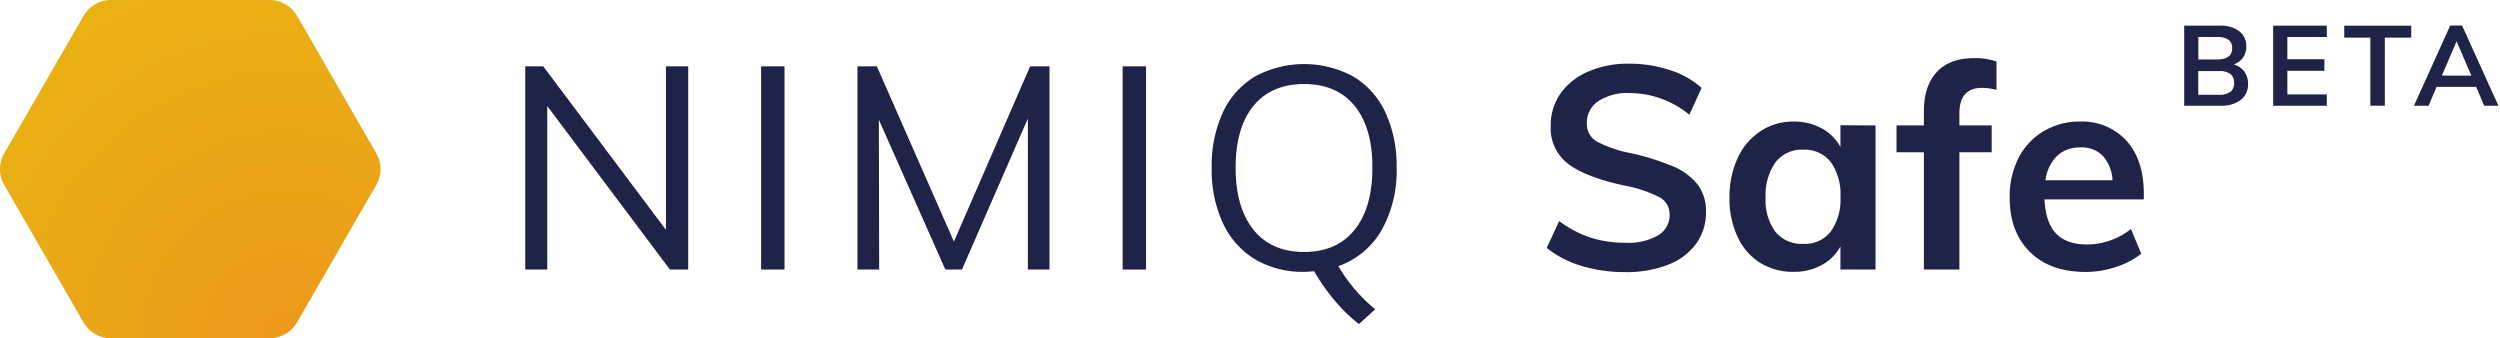 <svg id="Layer_1" data-name="Layer 1" xmlns="http://www.w3.org/2000/svg" xmlns:xlink="http://www.w3.org/1999/xlink" viewBox="0 0 473 64"><defs><style>.cls-1{fill:url(#radial-gradient);}.cls-2{fill:#1f2348;}</style><radialGradient id="radial-gradient" cx="54.17" cy="63.17" r="72.02" gradientUnits="userSpaceOnUse"><stop offset="0" stop-color="#ec991c"/><stop offset="1" stop-color="#e9b213"/></radialGradient></defs><title>nimiq_safe</title><path class="cls-1" d="M71.2,29l-15-26A6,6,0,0,0,51,0H21a6,6,0,0,0-5.19,3L.8,29a6,6,0,0,0,0,6l15,26A6,6,0,0,0,21,64H51a6,6,0,0,0,5.19-3l15-26A6,6,0,0,0,71.2,29Z"/><path class="cls-2" d="M126,12.55h4.21V51h-3.46L103.54,20.06V51H99.38V12.55h3.4L126,43.49Z"/><path class="cls-2" d="M144,51V12.55h4.43V51Z"/><path class="cls-2" d="M194.9,12.55h3.67V51h-4.1V22.43L182,51h-3.14L166.28,22.65,166.34,51h-4.11V12.55h3.67l14.58,33.16Z"/><path class="cls-2" d="M212.4,51V12.55h4.43V51Z"/><path class="cls-2" d="M260.19,58.51l-3.08,2.8a29.44,29.44,0,0,1-4.54-4.4,37.49,37.49,0,0,1-3.94-5.59c-.79.08-1.42.11-1.89.11a17.7,17.7,0,0,1-9.29-2.37,15.68,15.68,0,0,1-6.07-6.83,24,24,0,0,1-2.13-10.45,24.25,24.25,0,0,1,2.1-10.48,15.49,15.49,0,0,1,6.05-6.8,19.52,19.52,0,0,1,18.68,0,15.43,15.43,0,0,1,6.05,6.8,24,24,0,0,1,2.11,10.42,22.89,22.89,0,0,1-2.89,11.91,15.28,15.28,0,0,1-8.13,6.72A30.14,30.14,0,0,0,260.19,58.51Zm-23-15q3.4,4.17,9.56,4.16t9.51-4.16q3.39-4.16,3.4-11.77T256.27,20q-3.37-4.1-9.53-4.1T237.18,20q-3.39,4.14-3.4,11.69T237.18,43.49Z"/><path class="cls-2" d="M299.2,50.3a19.15,19.15,0,0,1-6.56-3.4L295,41.82a20.38,20.38,0,0,0,5.86,3.11,21.44,21.44,0,0,0,6.66,1,11.42,11.42,0,0,0,6.19-1.4,4.43,4.43,0,0,0,2.18-3.94,3.63,3.63,0,0,0-2-3.32,25,25,0,0,0-6.67-2.19Q300,33.51,296.69,31a8.48,8.48,0,0,1-3.29-7.23,10.37,10.37,0,0,1,1.83-6.05,12.26,12.26,0,0,1,5.21-4.16,18.89,18.89,0,0,1,7.81-1.51,24.14,24.14,0,0,1,7.69,1.21,16.12,16.12,0,0,1,6,3.38l-2.32,5.07a17.76,17.76,0,0,0-11.34-4.1,9.94,9.94,0,0,0-5.89,1.54,4.86,4.86,0,0,0-2.16,4.18,3.83,3.83,0,0,0,1.92,3.46A22.66,22.66,0,0,0,308.68,29a47.57,47.57,0,0,1,7.83,2.46,11.71,11.71,0,0,1,4.64,3.4,8.22,8.22,0,0,1,1.62,5.21,10.08,10.08,0,0,1-1.83,6,11.71,11.71,0,0,1-5.3,4,21.48,21.48,0,0,1-8.15,1.41A28.11,28.11,0,0,1,299.2,50.3Z"/><path class="cls-2" d="M354.85,23.73V51h-6.64V46.63a8.73,8.73,0,0,1-3.57,3.53,10.81,10.81,0,0,1-5.29,1.27A11.65,11.65,0,0,1,333,49.71a11.41,11.41,0,0,1-4.26-4.92,17,17,0,0,1-1.52-7.4,17.45,17.45,0,0,1,1.54-7.48,12.06,12.06,0,0,1,4.3-5.07A11.1,11.1,0,0,1,339.35,23a10.81,10.81,0,0,1,5.29,1.27,8.73,8.73,0,0,1,3.57,3.53v-4.1Zm-8.48,20.09a10.33,10.33,0,0,0,1.84-6.53,10.53,10.53,0,0,0-1.84-6.65,6.3,6.3,0,0,0-5.24-2.32,6.22,6.22,0,0,0-5.21,2.4,10.68,10.68,0,0,0-1.86,6.67,10,10,0,0,0,1.86,6.48,6.44,6.44,0,0,0,5.27,2.27A6.21,6.21,0,0,0,346.37,43.82Z"/><path class="cls-2" d="M370.72,21.41v2.32h6.11v5.08h-6.11V51H364V28.81h-5.18V23.73H364V21.08q0-4.86,2.46-7.47T373.48,11a12.25,12.25,0,0,1,4.26.64V17a11.16,11.16,0,0,0-2.64-.38C372.18,16.6,370.72,18.21,370.72,21.41Z"/><path class="cls-2" d="M405.61,37.72H386.82q.21,4.37,2.18,6.45t5.86,2.08a13.44,13.44,0,0,0,8.32-2.92L405.12,48a15.22,15.22,0,0,1-4.78,2.51,18,18,0,0,1-5.75.94q-6.69,0-10.53-3.78t-3.83-10.36a15.94,15.94,0,0,1,1.67-7.4,12.33,12.33,0,0,1,4.7-5.05A13.07,13.07,0,0,1,393.46,23a11.33,11.33,0,0,1,8.88,3.64q3.27,3.64,3.27,10Zm-16.39-8.24A7.79,7.79,0,0,0,387,34.1h12.69a7.53,7.53,0,0,0-1.86-4.64,5.66,5.66,0,0,0-4.24-1.57A6.18,6.18,0,0,0,389.22,29.48Z"/><path class="cls-2" d="M424.62,13.53a3.9,3.9,0,0,1,.71,2.37,3.67,3.67,0,0,1-1.37,3,6,6,0,0,1-3.83,1.1h-6.88V4.86h6.67a5.81,5.81,0,0,1,3.68,1A3.49,3.49,0,0,1,425,8.82a3.49,3.49,0,0,1-.63,2.08,3.58,3.58,0,0,1-1.74,1.29A3.74,3.74,0,0,1,424.62,13.53Zm-8.69-2.28h3.54c1.9,0,2.86-.71,2.86-2.13a1.89,1.89,0,0,0-.71-1.6A3.58,3.58,0,0,0,419.47,7h-3.54ZM422,17.37a2,2,0,0,0,.69-1.69A2.07,2.07,0,0,0,422,14a3.5,3.5,0,0,0-2.19-.56h-3.9v4.5h3.9A3.66,3.66,0,0,0,422,17.37Z"/><path class="cls-2" d="M430.08,20V4.86h10.15V7h-7.46v4.2h7V13.4h-7v4.46h7.46V20Z"/><path class="cls-2" d="M448.47,20V7.12h-4.94V4.86h12.68V7.12h-5V20Z"/><path class="cls-2" d="M470,20l-1.51-3.56H461L459.49,20h-2.77l6.86-15.17h2.24L472.7,20Zm-8-5.69h5.58l-2.79-6.5Z"/></svg>